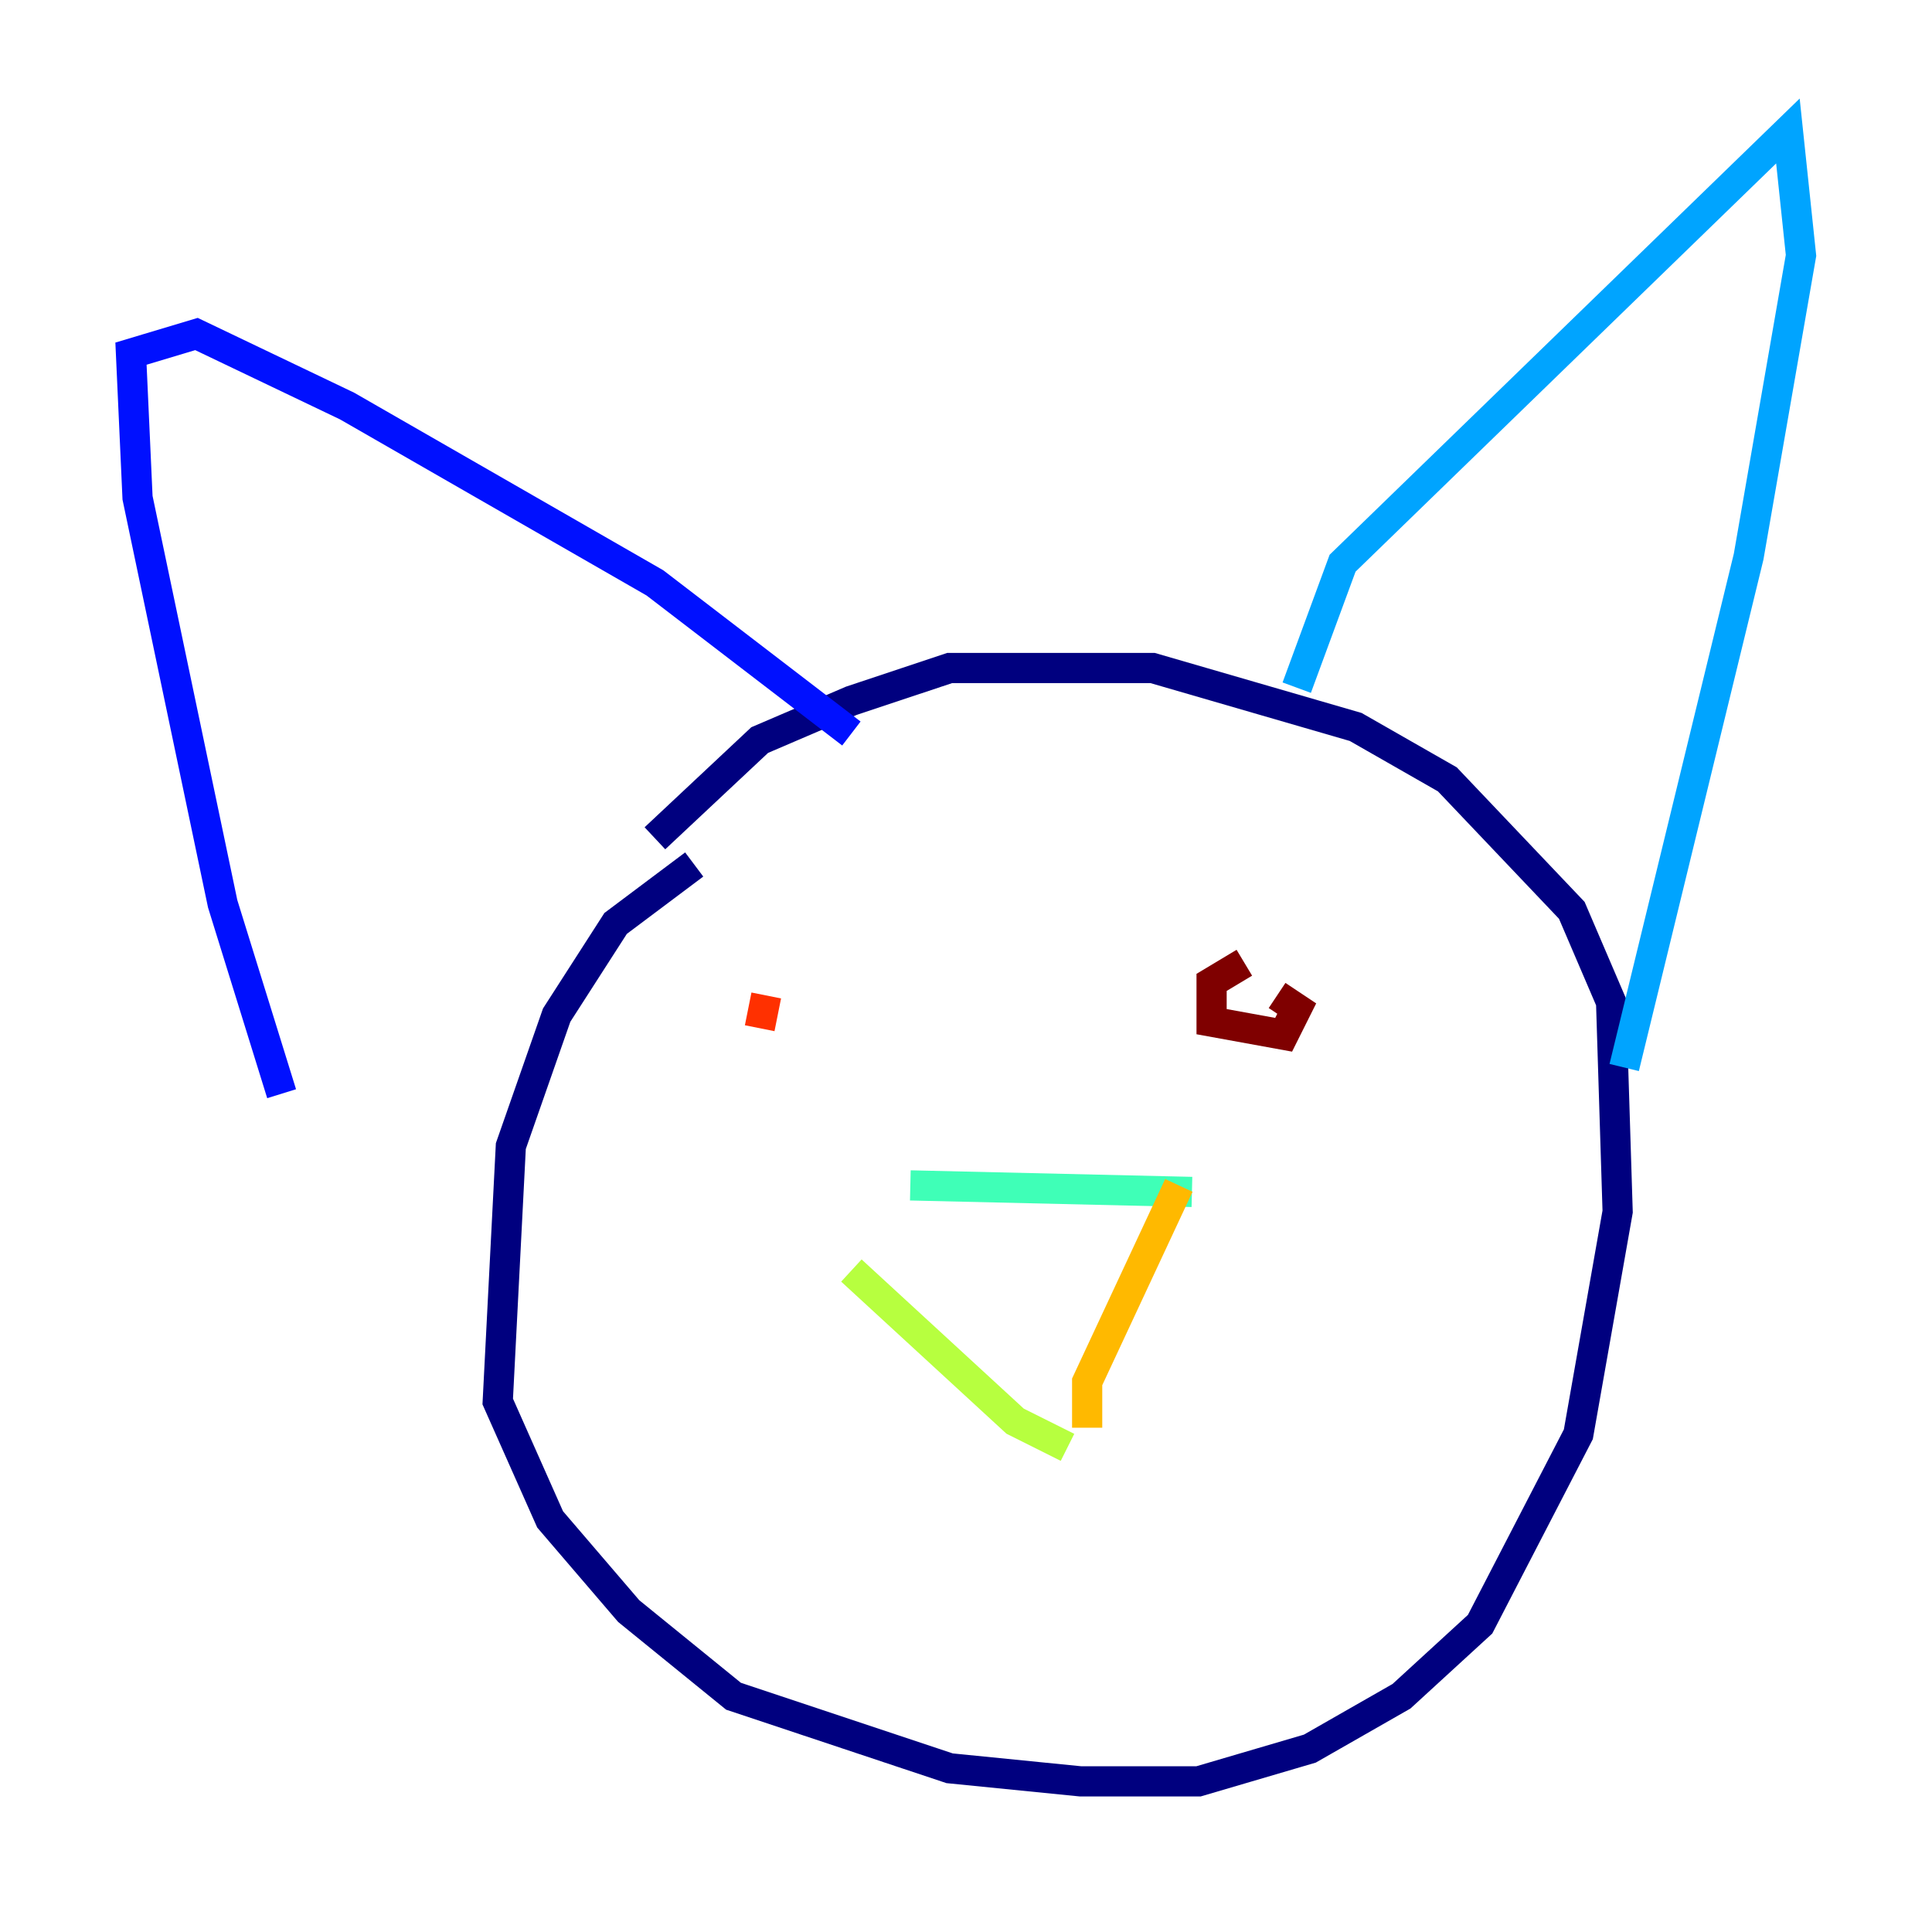 <?xml version="1.0" encoding="utf-8" ?>
<svg baseProfile="tiny" height="128" version="1.2" viewBox="0,0,128,128" width="128" xmlns="http://www.w3.org/2000/svg" xmlns:ev="http://www.w3.org/2001/xml-events" xmlns:xlink="http://www.w3.org/1999/xlink"><defs /><polyline fill="none" points="45.993,57.275 40.786,61.18 36.881,67.254 33.844,75.932 32.976,92.854 36.447,100.664 41.654,106.739 48.597,112.38 62.915,117.153 71.593,118.02 79.403,118.02 86.78,115.851 92.854,112.38 98.061,107.607 104.57,95.024 107.173,80.271 106.739,66.386 104.136,60.312 95.891,51.634 89.817,48.163 76.366,44.258 62.915,44.258 56.407,46.427 50.332,49.031 43.39,55.539" stroke="#00007f" stroke-width="2" /><polyline fill="none" points="56.407,48.597 43.39,38.617 22.997,26.902 13.017,22.129 8.678,23.43 9.112,32.976 14.752,59.878 18.658,72.461" stroke="#0010ff" stroke-width="2" /><polyline fill="none" points="85.912,45.559 88.949,37.315 118.454,8.678 119.322,16.922 115.851,36.881 107.607,70.725" stroke="#00a4ff" stroke-width="2" /><polyline fill="none" points="60.312,78.536 78.969,78.969" stroke="#3fffb7" stroke-width="2" /><polyline fill="none" points="56.407,84.176 67.254,94.156 70.725,95.891" stroke="#b7ff3f" stroke-width="2" /><polyline fill="none" points="78.102,78.536 72.027,91.552 72.027,94.59" stroke="#ffb900" stroke-width="2" /><polyline fill="none" points="50.766,65.953 50.332,68.122" stroke="#ff3000" stroke-width="2" /><polyline fill="none" points="82.441,63.783 80.271,65.085 80.271,67.688 85.044,68.556 85.912,66.82 84.61,65.953" stroke="#7f0000" stroke-width="2" /></svg>